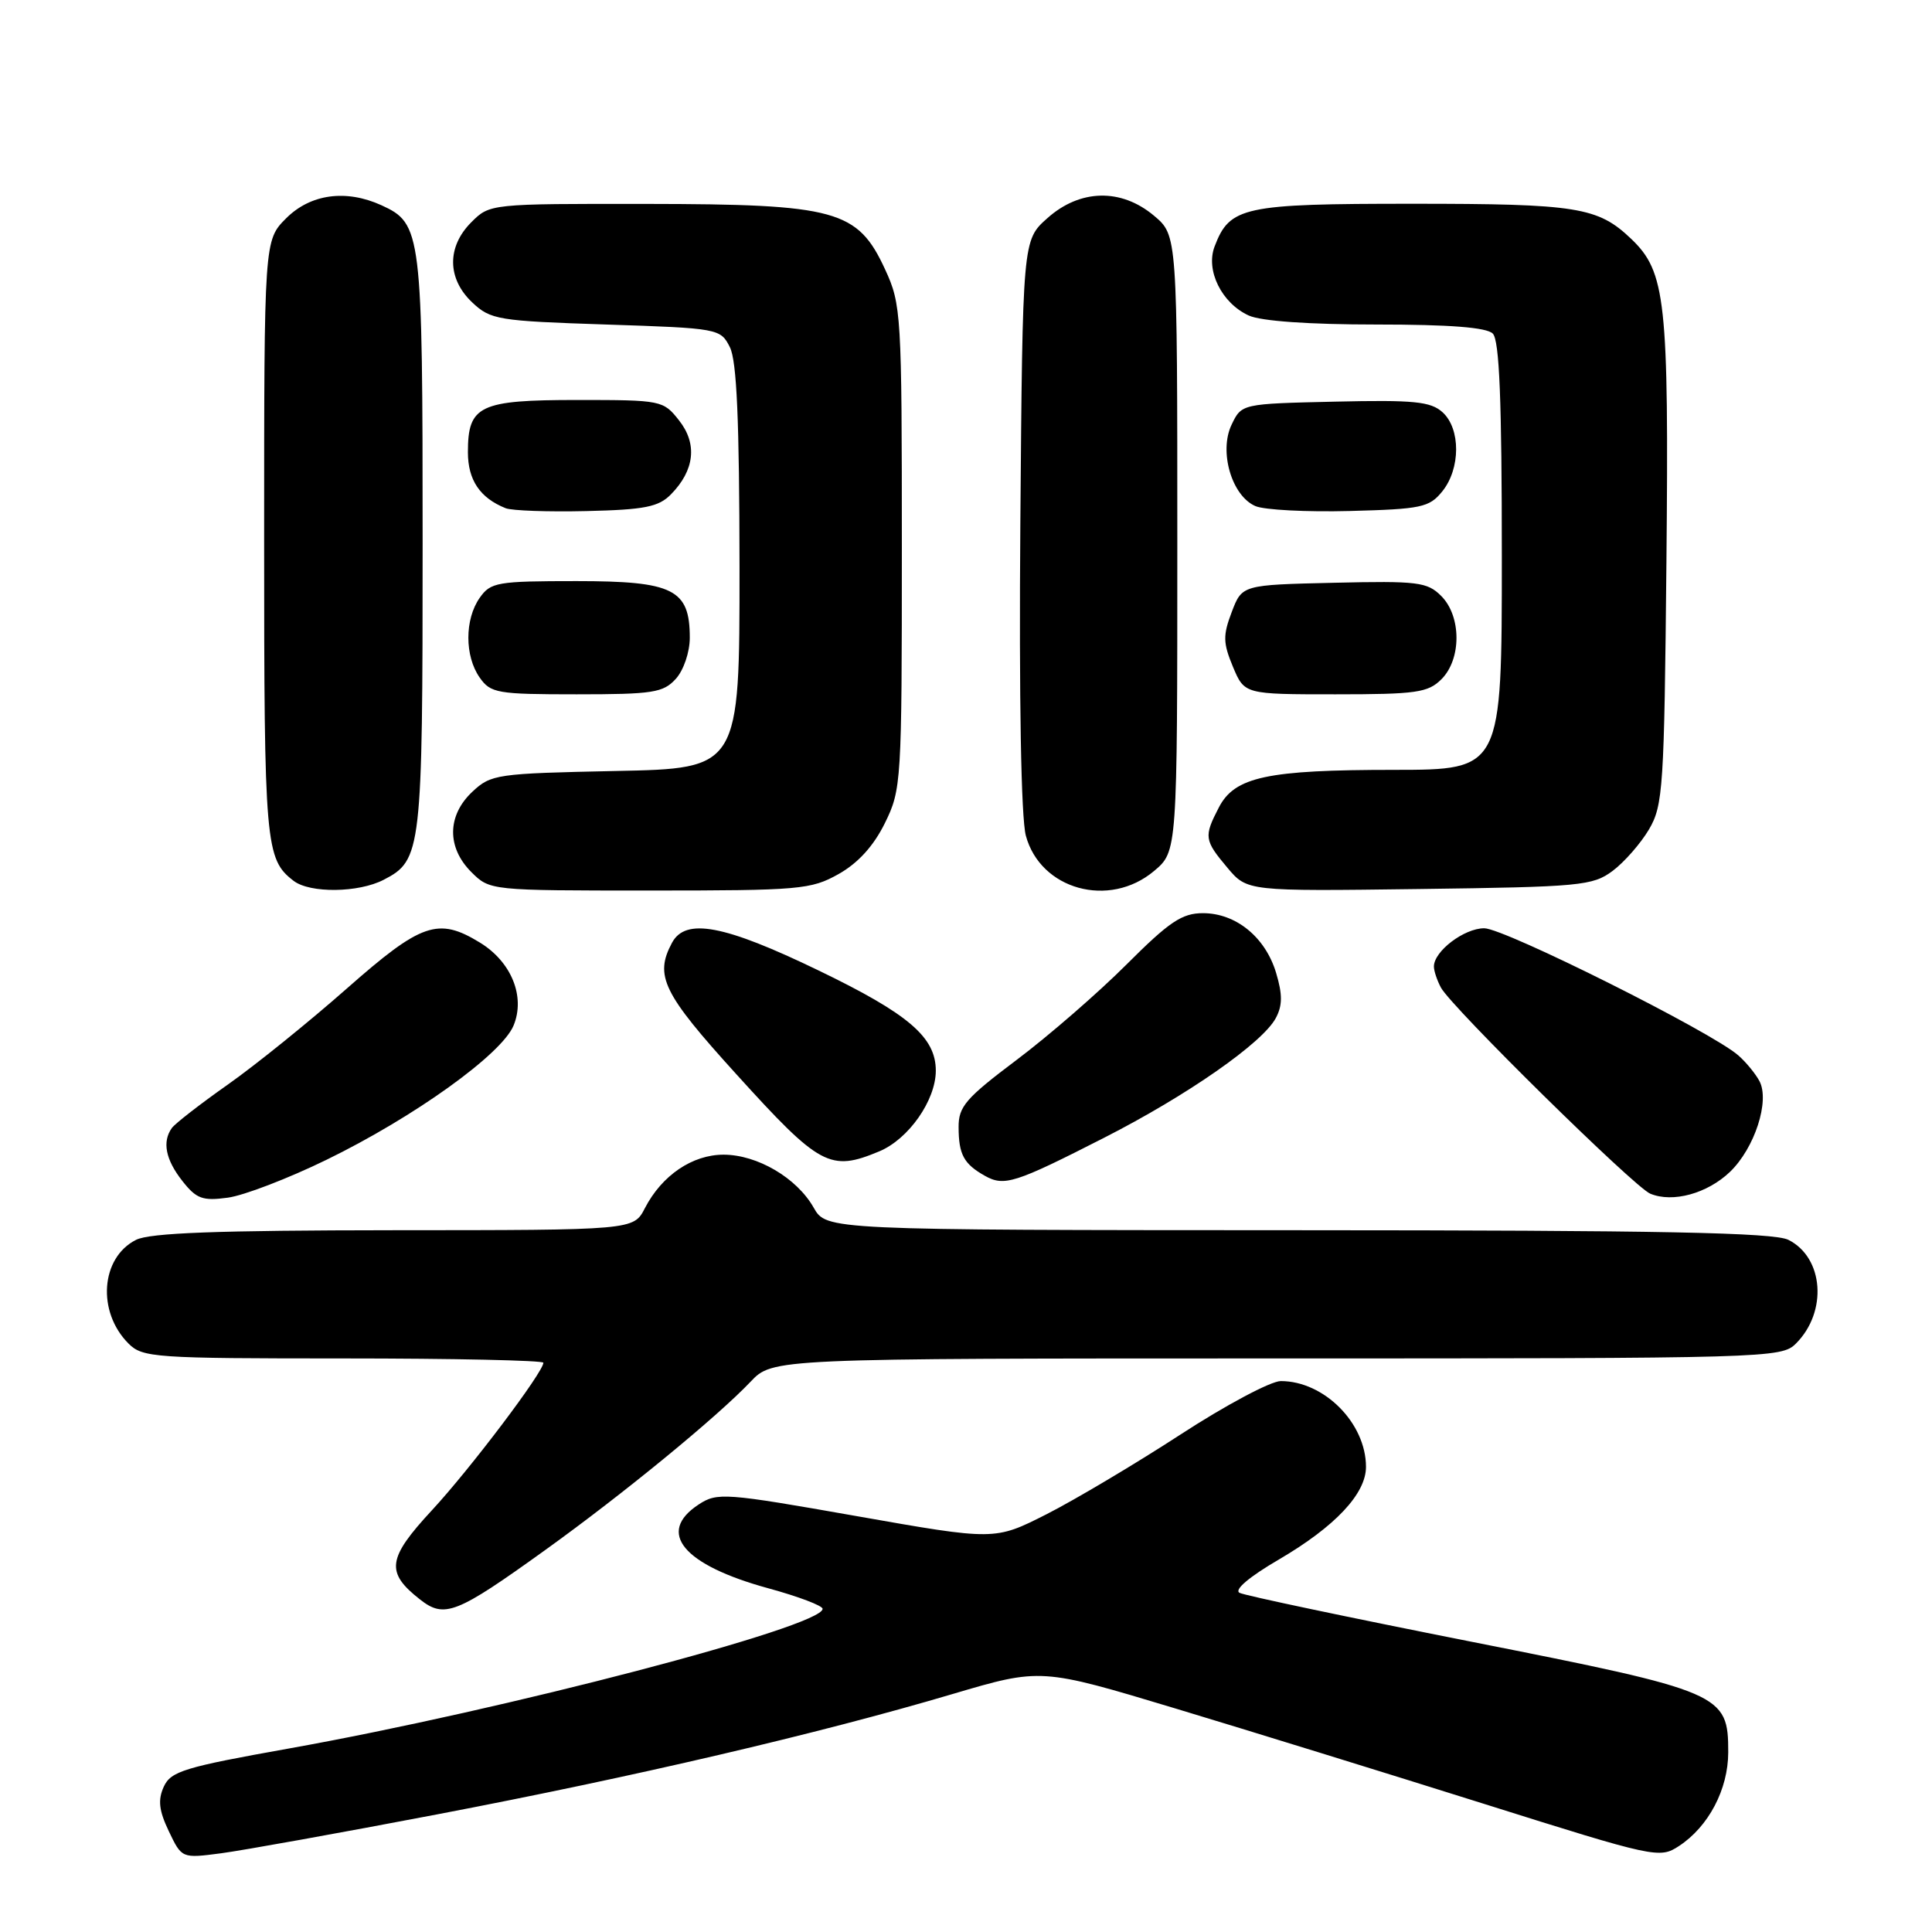 <?xml version="1.0" encoding="UTF-8" standalone="no"?>
<!DOCTYPE svg PUBLIC "-//W3C//DTD SVG 1.1//EN" "http://www.w3.org/Graphics/SVG/1.1/DTD/svg11.dtd" >
<svg xmlns="http://www.w3.org/2000/svg" xmlns:xlink="http://www.w3.org/1999/xlink" version="1.1" viewBox="0 0 256 256">
 <g >
 <path fill="currentColor"
d=" M 58.00 240.40 C 84.07 235.42 108.46 229.73 126.21 224.47 C 137.92 221.01 137.92 221.01 155.71 226.37 C 165.49 229.32 183.93 235.02 196.67 239.03 C 219.36 246.18 219.90 246.29 222.47 244.61 C 226.39 242.04 228.99 237.10 229.00 232.20 C 229.00 224.43 228.32 224.14 194.98 217.54 C 178.77 214.33 164.94 211.42 164.25 211.06 C 163.48 210.67 165.52 208.94 169.48 206.63 C 176.92 202.27 181.00 197.93 181.00 194.37 C 181.00 188.58 175.46 183.00 169.71 183.00 C 168.39 183.00 162.40 186.19 156.41 190.09 C 150.41 193.99 142.42 198.74 138.66 200.65 C 131.81 204.12 131.81 204.12 113.49 200.89 C 96.03 197.81 95.04 197.74 92.58 199.35 C 86.92 203.06 90.51 207.37 101.82 210.46 C 105.77 211.54 109.00 212.76 109.00 213.18 C 109.00 215.55 66.84 226.58 38.31 231.68 C 24.41 234.16 22.64 234.70 21.70 236.75 C 20.90 238.51 21.06 239.90 22.37 242.65 C 24.09 246.25 24.09 246.25 29.29 245.57 C 32.16 245.19 45.07 242.87 58.00 240.40 Z  M 72.24 205.39 C 82.62 197.93 95.00 187.77 99.44 183.10 C 102.37 180.00 102.37 180.00 169.19 180.00 C 234.38 180.00 236.05 179.95 237.97 178.03 C 242.18 173.82 241.66 166.65 236.98 164.29 C 235.07 163.32 220.15 163.02 172.00 163.01 C 109.50 162.99 109.50 162.99 107.81 160.01 C 105.57 156.07 100.35 153.01 95.88 153.00 C 91.74 153.00 87.70 155.74 85.45 160.09 C 83.95 163.00 83.95 163.00 52.22 163.01 C 28.77 163.03 19.85 163.36 18.02 164.29 C 13.34 166.65 12.82 173.82 17.03 178.03 C 18.89 179.89 20.45 180.00 45.50 180.00 C 60.08 180.00 72.00 180.26 72.00 180.57 C 72.00 181.81 62.30 194.65 57.22 200.13 C 51.32 206.50 51.07 208.34 55.63 211.92 C 58.89 214.49 60.45 213.87 72.24 205.39 Z  M 43.26 153.68 C 54.89 148.01 66.47 139.70 68.05 135.89 C 69.64 132.05 67.76 127.44 63.58 124.89 C 58.05 121.51 55.83 122.28 45.95 130.99 C 40.97 135.38 33.88 141.11 30.19 143.71 C 26.51 146.30 23.17 148.90 22.77 149.47 C 21.47 151.29 21.94 153.66 24.16 156.48 C 26.02 158.85 26.84 159.15 30.17 158.70 C 32.29 158.42 38.18 156.16 43.26 153.68 Z  M 229.23 155.28 C 232.50 152.14 234.54 145.87 233.13 143.24 C 232.61 142.27 231.36 140.74 230.34 139.85 C 226.87 136.77 199.34 123.00 196.67 123.00 C 194.01 123.00 190.00 126.04 190.00 128.07 C 190.00 128.65 190.42 129.91 190.93 130.86 C 192.30 133.43 216.54 157.29 218.67 158.17 C 221.65 159.41 226.23 158.15 229.23 155.28 Z  M 146.30 150.76 C 157.33 145.14 167.29 138.19 169.05 134.90 C 169.94 133.24 169.95 131.78 169.09 128.91 C 167.67 124.18 163.77 121.00 159.40 121.00 C 156.62 121.00 154.95 122.12 149.27 127.80 C 145.53 131.54 138.99 137.22 134.74 140.42 C 127.96 145.52 127.00 146.63 127.02 149.37 C 127.03 152.98 127.71 154.23 130.50 155.80 C 133.07 157.24 134.48 156.79 146.30 150.76 Z  M 116.51 152.56 C 120.39 150.94 123.99 145.81 124.00 141.88 C 124.00 137.43 120.40 134.35 108.42 128.57 C 95.94 122.54 90.83 121.58 89.04 124.93 C 86.70 129.30 87.83 131.61 97.56 142.33 C 108.64 154.56 109.99 155.28 116.51 152.56 Z  M 50.85 116.57 C 55.86 113.99 56.00 112.76 56.00 71.90 C 56.00 30.68 55.87 29.63 50.53 27.19 C 45.84 25.06 41.15 25.70 37.92 28.92 C 35.00 31.85 35.00 31.85 35.00 71.49 C 35.00 112.00 35.16 113.84 38.91 116.72 C 41.08 118.38 47.51 118.31 50.85 116.57 Z  M 111.11 115.82 C 113.69 114.37 115.76 112.10 117.25 109.07 C 119.44 104.62 119.50 103.67 119.50 72.50 C 119.50 41.61 119.42 40.33 117.29 35.72 C 113.65 27.82 110.84 27.05 85.70 27.02 C 64.95 27.00 64.90 27.00 62.45 29.45 C 59.19 32.71 59.24 36.94 62.58 40.08 C 65.01 42.37 65.99 42.53 80.30 43.00 C 95.23 43.49 95.47 43.54 96.71 46.00 C 97.63 47.82 97.97 55.71 97.99 75.16 C 98.00 101.83 98.00 101.83 81.58 102.16 C 65.80 102.49 65.06 102.59 62.58 104.92 C 59.24 108.06 59.19 112.29 62.45 115.55 C 64.91 118.00 64.94 118.00 86.07 118.00 C 105.97 118.00 107.46 117.87 111.11 115.82 Z  M 152.92 115.41 C 156.00 112.82 156.00 112.82 156.00 72.00 C 156.00 31.18 156.00 31.18 152.92 28.59 C 148.56 24.92 143.10 25.04 138.77 28.92 C 135.50 31.83 135.50 31.83 135.20 69.39 C 135.02 92.68 135.30 108.38 135.93 110.73 C 137.86 117.89 146.98 120.41 152.92 115.41 Z  M 213.68 115.40 C 215.23 114.24 217.40 111.76 218.50 109.90 C 220.37 106.72 220.52 104.39 220.81 74.50 C 221.14 39.84 220.72 36.02 216.14 31.65 C 211.73 27.44 209.00 27.00 187.16 27.00 C 164.71 27.00 162.95 27.38 160.94 32.66 C 159.73 35.83 161.88 40.17 165.47 41.81 C 167.11 42.55 173.43 43.00 182.35 43.00 C 192.10 43.00 196.98 43.38 197.80 44.20 C 198.68 45.08 199.00 53.02 199.00 73.70 C 199.00 102.00 199.00 102.00 184.75 102.01 C 167.90 102.01 163.60 102.93 161.50 107.00 C 159.50 110.86 159.57 111.33 162.63 114.97 C 165.26 118.10 165.26 118.10 188.06 117.80 C 209.42 117.52 211.04 117.37 213.68 115.40 Z  M 89.55 89.95 C 90.59 88.80 91.40 86.41 91.40 84.50 C 91.40 78.08 89.23 77.00 76.40 77.00 C 65.87 77.00 65.01 77.15 63.56 79.22 C 61.56 82.07 61.56 86.93 63.56 89.78 C 65.01 91.85 65.87 92.00 76.40 92.00 C 86.51 92.00 87.88 91.79 89.55 89.95 Z  M 191.00 90.00 C 193.67 87.33 193.65 81.65 190.97 78.97 C 189.12 77.12 187.88 76.96 176.76 77.22 C 164.58 77.50 164.58 77.50 163.21 81.10 C 162.03 84.20 162.06 85.20 163.37 88.35 C 164.90 92.00 164.90 92.00 176.95 92.00 C 187.67 92.00 189.22 91.78 191.00 90.00 Z  M 88.91 65.50 C 92.04 62.31 92.43 58.81 89.98 55.71 C 87.89 53.05 87.65 53.00 76.50 53.00 C 63.52 53.00 62.00 53.72 62.00 59.92 C 62.00 63.61 63.60 65.98 67.00 67.34 C 67.83 67.67 72.65 67.84 77.72 67.72 C 85.45 67.54 87.27 67.17 88.91 65.50 Z  M 191.11 65.11 C 193.54 62.11 193.56 56.81 191.14 54.62 C 189.56 53.20 187.37 52.98 176.90 53.22 C 164.52 53.50 164.52 53.50 163.19 56.28 C 161.49 59.83 163.21 65.71 166.35 67.06 C 167.53 67.57 173.16 67.86 178.86 67.71 C 188.34 67.46 189.39 67.24 191.11 65.11 Z "/>
</g>
</svg>